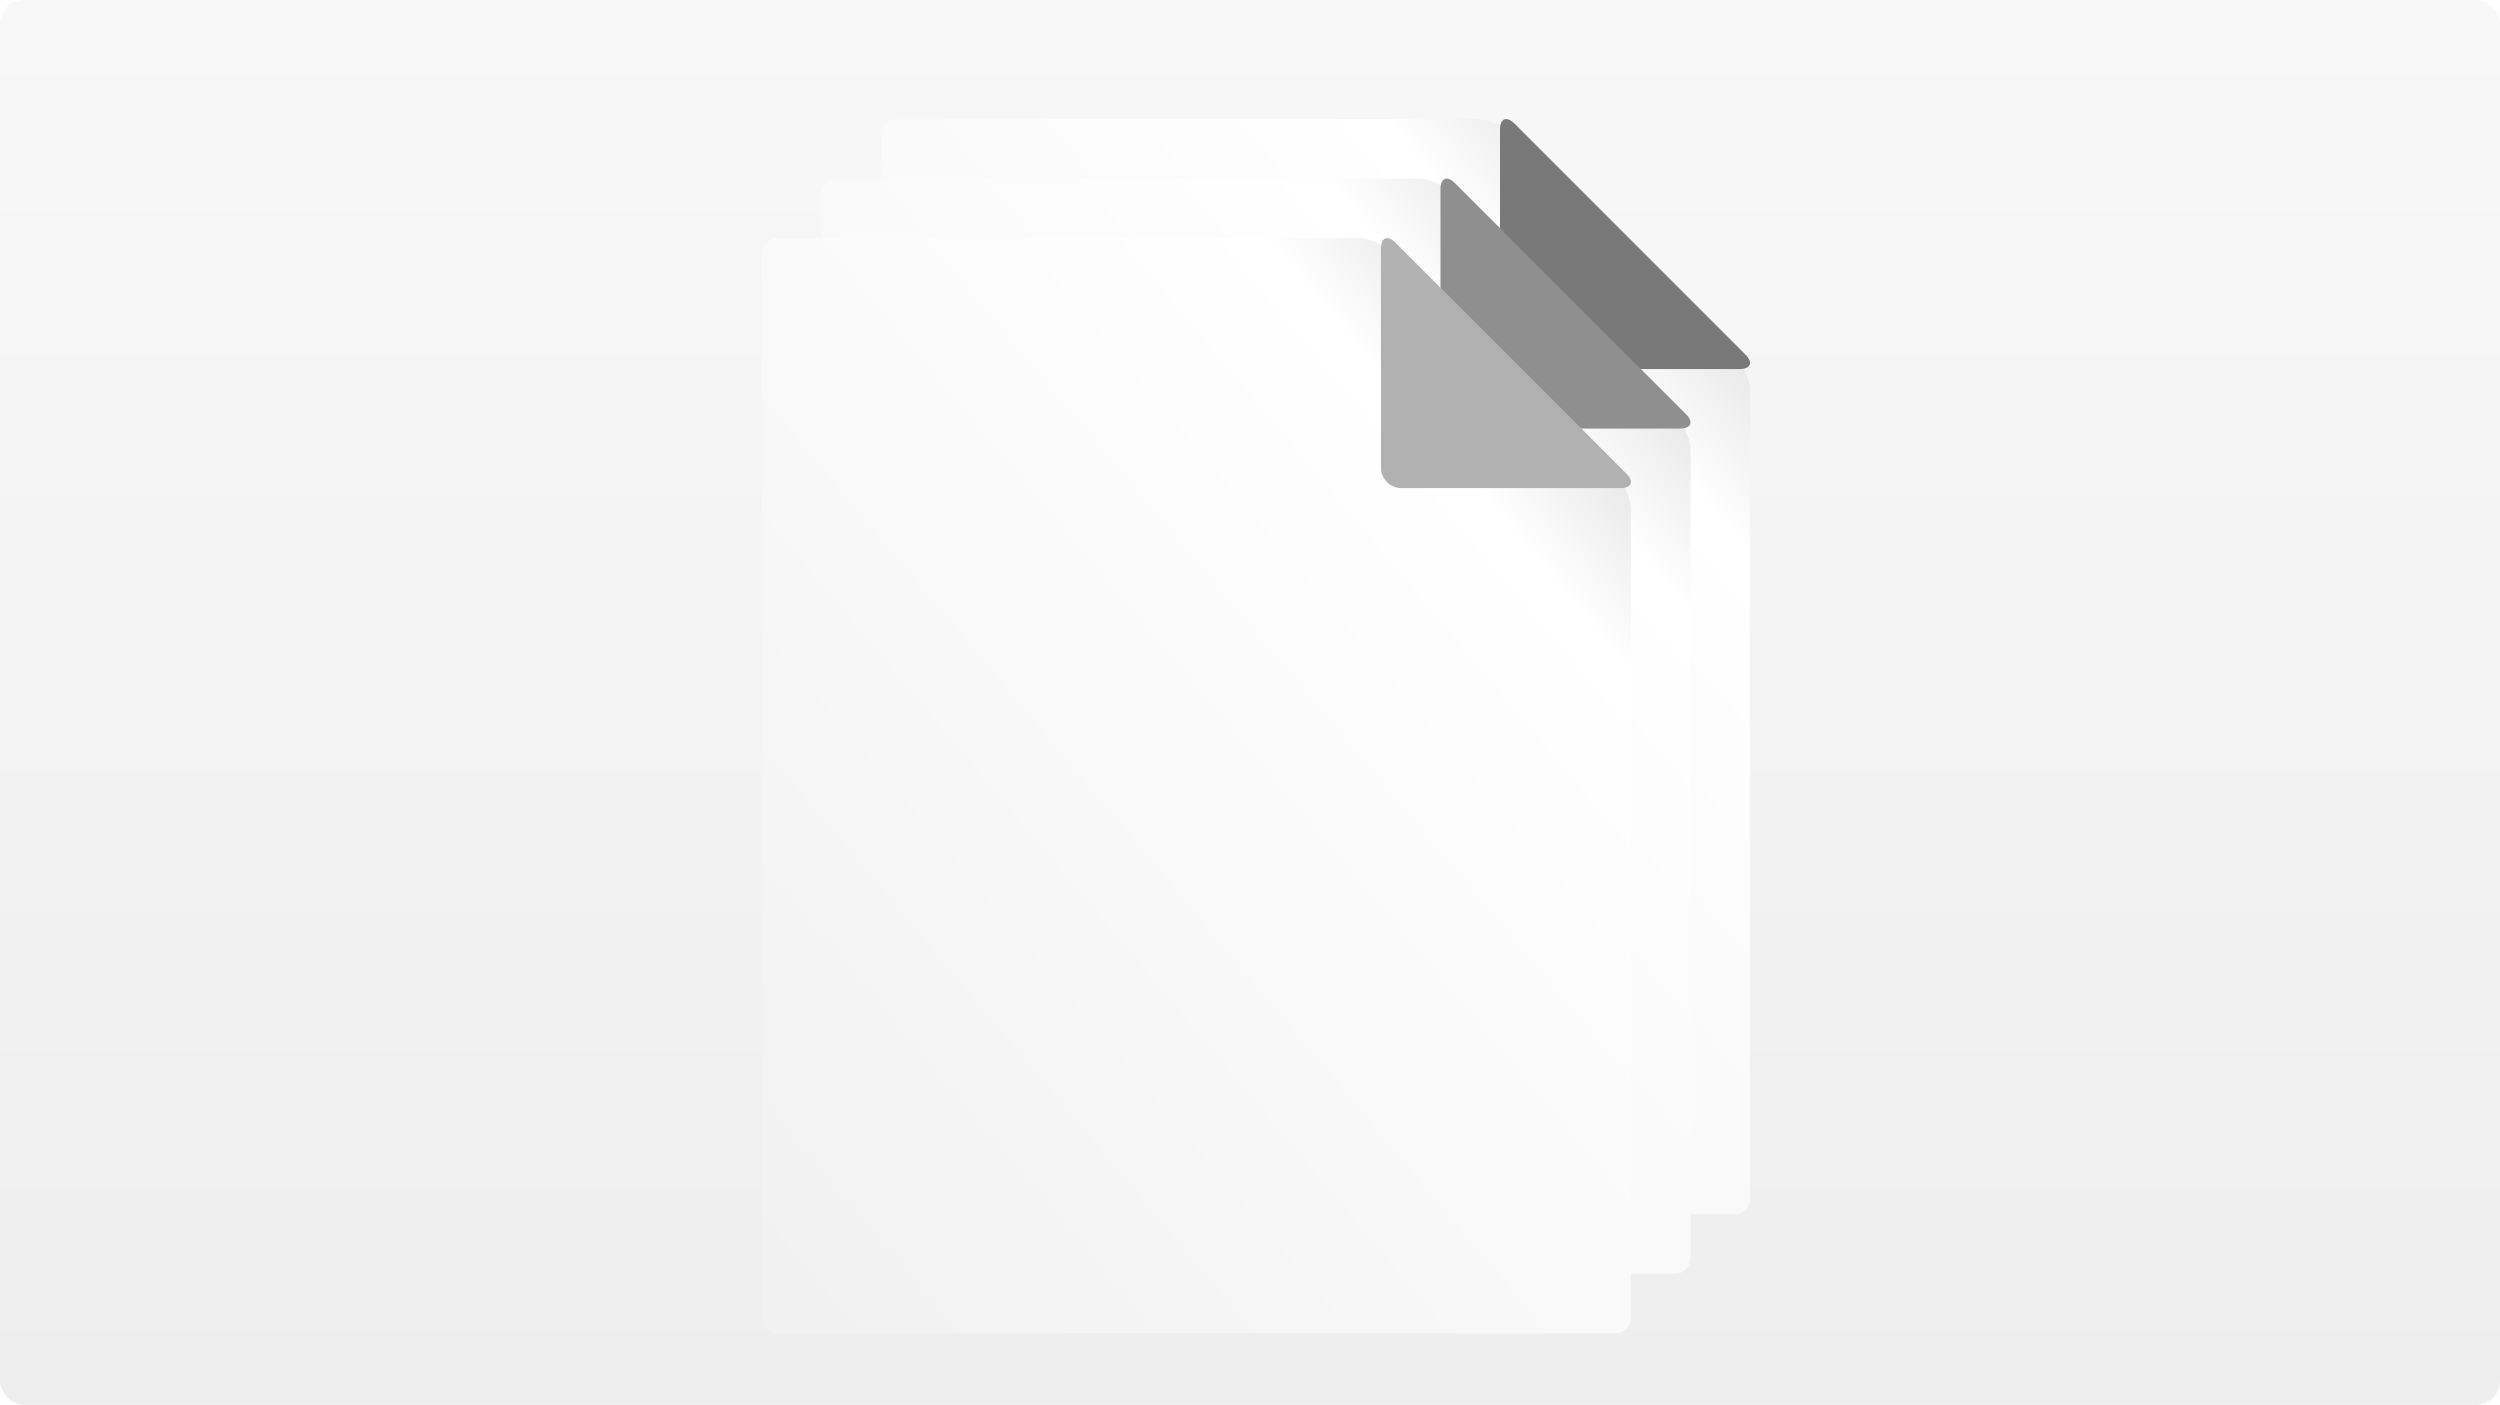<svg xmlns="http://www.w3.org/2000/svg" xmlns:xlink="http://www.w3.org/1999/xlink" width="210" height="118" viewBox="0 0 210 118">
    <defs>
        <linearGradient id="b" x1="50%" x2="50%" y1="0%" y2="100%">
            <stop offset="0%" stop-color="#F8F8F8"/>
            <stop offset="100%" stop-color="#EEE"/>
        </linearGradient>
        <rect id="a" width="210" height="118" rx="2"/>
        <filter id="d" width="119.2%" height="115.2%" x="-9.6%" y="-5.4%" filterUnits="objectBoundingBox">
            <feOffset dy="2" in="SourceAlpha" result="shadowOffsetOuter1"/>
            <feGaussianBlur in="shadowOffsetOuter1" result="shadowBlurOuter1" stdDeviation="2"/>
            <feColorMatrix in="shadowBlurOuter1" result="shadowMatrixOuter1" values="0 0 0 0 0 0 0 0 0 0 0 0 0 0 0 0 0 0 0.5 0"/>
            <feMerge>
                <feMergeNode in="shadowMatrixOuter1"/>
                <feMergeNode in="SourceGraphic"/>
            </feMerge>
        </filter>
        <linearGradient id="e" x1="100%" x2="0%" y1="0%" y2="104.901%">
            <stop offset="0%" stop-color="#CCC"/>
            <stop offset="19.948%" stop-color="#FFF"/>
            <stop offset="100%" stop-color="#F0F0F0"/>
        </linearGradient>
        <filter id="f" width="119.2%" height="115.2%" x="-9.6%" y="-5.4%" filterUnits="objectBoundingBox">
            <feOffset dy="2" in="SourceAlpha" result="shadowOffsetOuter1"/>
            <feGaussianBlur in="shadowOffsetOuter1" result="shadowBlurOuter1" stdDeviation="2"/>
            <feColorMatrix in="shadowBlurOuter1" result="shadowMatrixOuter1" values="0 0 0 0 0 0 0 0 0 0 0 0 0 0 0 0 0 0 0.5 0"/>
            <feMerge>
                <feMergeNode in="shadowMatrixOuter1"/>
                <feMergeNode in="SourceGraphic"/>
            </feMerge>
        </filter>
        <filter id="g" width="119.2%" height="115.2%" x="-9.6%" y="-5.4%" filterUnits="objectBoundingBox">
            <feOffset dy="2" in="SourceAlpha" result="shadowOffsetOuter1"/>
            <feGaussianBlur in="shadowOffsetOuter1" result="shadowBlurOuter1" stdDeviation="2"/>
            <feColorMatrix in="shadowBlurOuter1" result="shadowMatrixOuter1" values="0 0 0 0 0 0 0 0 0 0 0 0 0 0 0 0 0 0 0.5 0"/>
            <feMerge>
                <feMergeNode in="shadowMatrixOuter1"/>
                <feMergeNode in="SourceGraphic"/>
            </feMerge>
        </filter>
    </defs>
    <g fill="none" fill-rule="evenodd">
        <mask id="c" fill="#fff">
            <use xlink:href="#a"/>
        </mask>
        <use fill="url(#b)" xlink:href="#a"/>
        <g mask="url(#c)">
            <g filter="url(#d)" transform="translate(74 8)">
                <path fill="url(#e)" d="M1.296 0C.58 0 0 .579 0 1.29v89.42C0 91.421.581 92 1.296 92h70.408C72.42 92 73 91.421 73 90.71V22.785c0-.836-.501-2.04-1.095-2.631L52.75 1.09C52.157.5 50.946 0 50.107 0H1.296z"/>
                <path fill="#797979" d="M52 .89v18.386c0 .948.776 1.724 1.724 1.724h18.385c.95 0 1.176-.549.505-1.219L53.22.385c-.26-.26-.503-.385-.701-.385-.313 0-.518.31-.518.89z"/>
            </g>
            <g filter="url(#f)" transform="translate(69 13)">
                <path fill="url(#e)" d="M1.296 0C.58 0 0 .579 0 1.29v89.42C0 91.421.581 92 1.296 92h70.408C72.42 92 73 91.421 73 90.71V22.785c0-.836-.501-2.04-1.095-2.631L52.75 1.09C52.157.5 50.946 0 50.107 0H1.296z"/>
                <path fill="#8F8F8F" d="M52 .89v18.386c0 .948.776 1.724 1.724 1.724h18.385c.95 0 1.176-.549.505-1.219L53.22.385c-.26-.26-.503-.385-.701-.385-.313 0-.518.31-.518.89z"/>
            </g>
            <g filter="url(#g)" transform="translate(64 18)">
                <path fill="url(#e)" d="M1.296 0C.58 0 0 .579 0 1.29v89.42C0 91.421.581 92 1.296 92h70.408C72.42 92 73 91.421 73 90.71V22.785c0-.836-.501-2.04-1.095-2.631L52.75 1.09C52.157.5 50.946 0 50.107 0H1.296z"/>
                <path fill="#B1B1B1" d="M52 .89v18.386c0 .948.776 1.724 1.724 1.724h18.385c.95 0 1.176-.549.505-1.219L53.22.385c-.26-.26-.503-.385-.701-.385-.313 0-.518.31-.518.89z"/>
            </g>
        </g>
    </g>
</svg>
